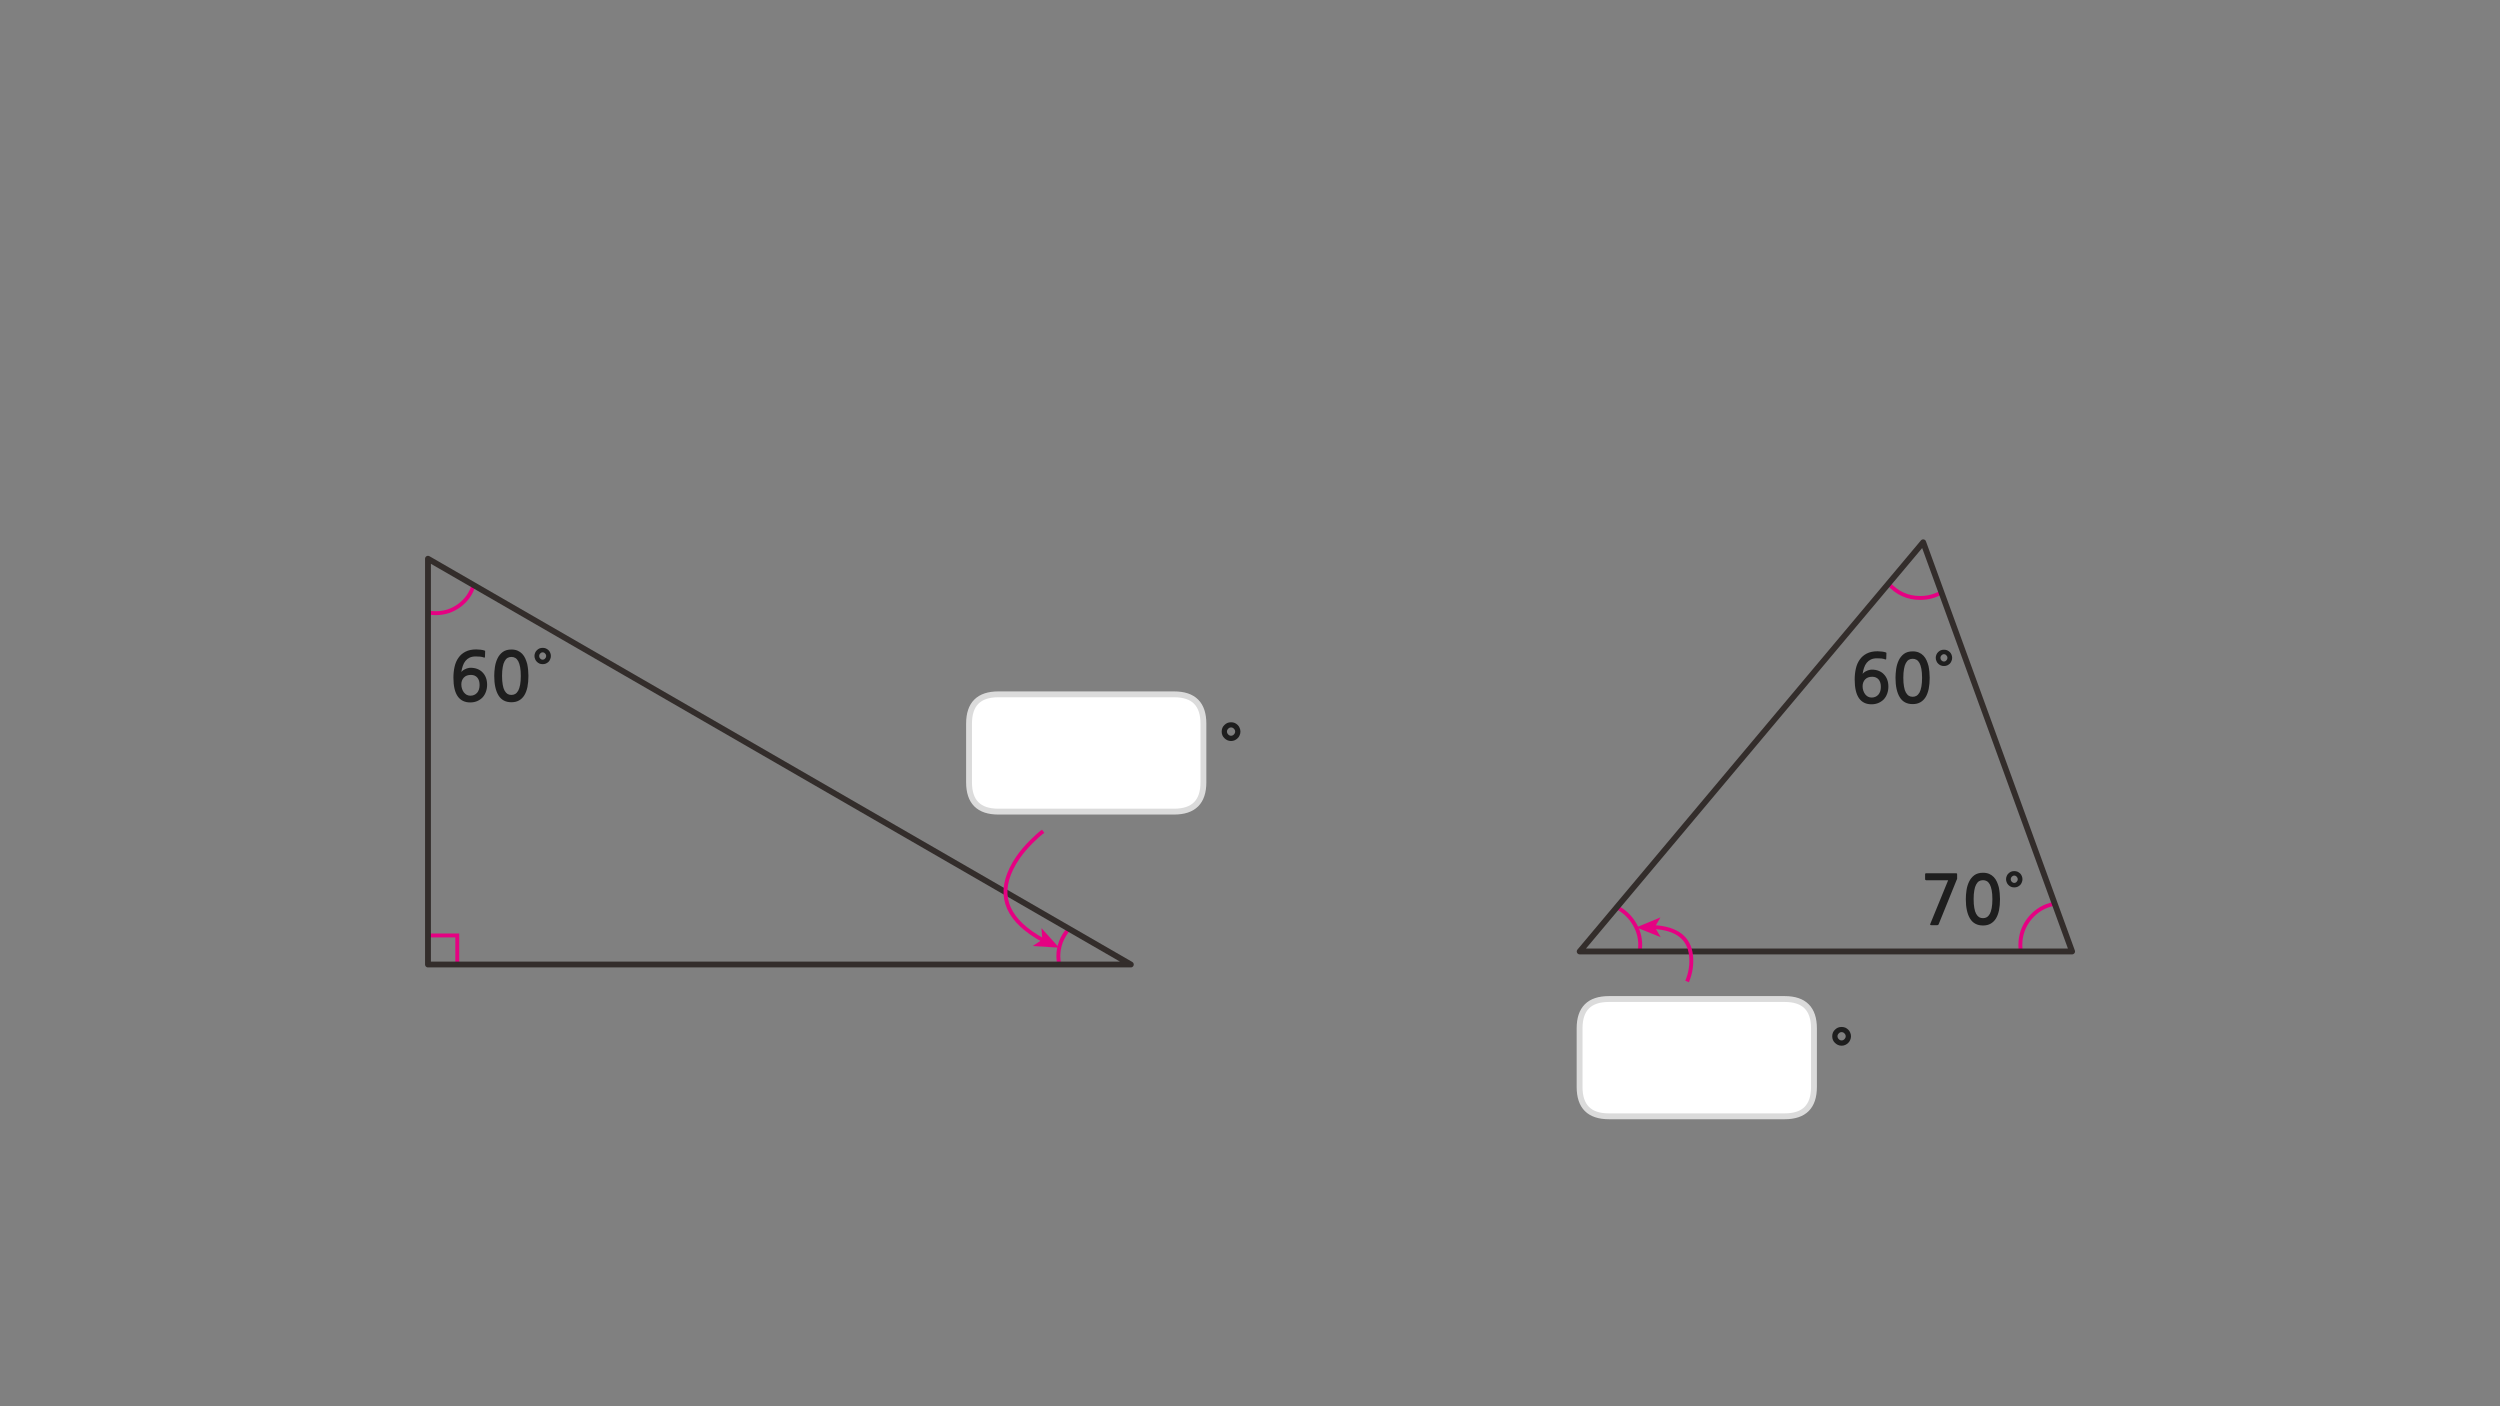 
<svg xmlns="http://www.w3.org/2000/svg" version="1.1" xmlns:xlink="http://www.w3.org/1999/xlink" preserveAspectRatio="none" x="0px" y="0px" width="1280px" height="720px" viewBox="0 0 1280 720">
<rect x="0" y="0" width="1280" height="720" fill="#808080" stroke="none"/>
<defs>
<g id="Layer5_0_FILL">
<path fill="#1E1E1E" stroke="none" d="
M 1035.15 451.8
Q 1035.5 451.05 1035.5 450.15 1035.5 449.3 1035.15 448.5 1034.85 447.75 1034.3 447.2 1033.7 446.65 1032.95 446.3 1032.2 446 1031.3 446 1030.4 446 1029.65 446.3 1028.9 446.65 1028.35 447.2 1027.75 447.75 1027.45 448.5 1027.1 449.3 1027.1 450.15 1027.1 451.05 1027.45 451.8 1027.75 452.6 1028.35 453.15 1028.9 453.7 1029.65 454.05 1030.4 454.35 1031.3 454.35 1032.2 454.35 1032.95 454.05 1033.7 453.7 1034.3 453.15 1034.85 452.6 1035.15 451.8
M 1031.3 448.3
Q 1032.05 448.3 1032.55 448.9 1033.1 449.45 1033.1 450.15 1033.1 450.9 1032.55 451.45 1032.05 452.05 1031.3 452.05 1030.55 452.05 1030 451.45 1029.5 450.9 1029.5 450.15 1029.5 449.45 1030 448.9 1030.55 448.3 1031.3 448.3
M 1001.85 450.4
Q 1002.05 450.15 1002.05 449.85
L 1002.05 447.7
Q 1002.05 447.35 1001.9 447.2 1001.75 447.1 1001.15 447.1
L 986.25 447.1
Q 985.65 447.1 985.65 447.65
L 985.65 450.1
Q 985.65 450.4 985.85 450.55 986.05 450.7 986.25 450.7
L 997.45 450.7 988.3 473.05
Q 988.15 473.45 988.3 473.55 988.45 473.7 988.95 473.7
L 991.8 473.7
Q 992.15 473.7 992.3 473.6 992.4 473.45 992.6 473.2
L 1001.85 450.4
M 1010.8 448.15
Q 1009.1 449.45 1008.15 451.45 1007.2 453.45 1006.85 455.8 1006.5 458.2 1006.5 460.35 1006.5 466.75 1008.65 470.3 1010.8 473.85 1015.3 473.85 1017.55 473.85 1019.15 472.95 1020.8 472.05 1021.9 470.3 1022.95 468.6 1023.5 466.05 1024 463.55 1024 460.35 1024 458.9 1023.85 457.35 1023.7 455.8 1023.4 454.3 1023 452.8 1022.4 451.45 1021.8 450.1 1020.8 449.05 1019.85 448.05 1018.5 447.45 1017.1 446.85 1015.3 446.85 1012.55 446.85 1010.8 448.15
M 1010.85 455.85
Q 1011.15 454 1011.8 452.85 1012.45 451.65 1013.3 451.15 1014.15 450.65 1015.3 450.65 1016.4 450.65 1017.25 451.15 1018.15 451.65 1018.8 452.85 1019.4 454 1019.75 455.85 1020.1 457.7 1020.1 460.35 1020.1 463.05 1019.75 464.9 1019.4 466.75 1018.8 467.9 1018.15 469.05 1017.25 469.6 1016.4 470.1 1015.3 470.1 1014.15 470.1 1013.3 469.6 1012.45 469.05 1011.8 467.9 1011.15 466.75 1010.85 464.9 1010.5 463.05 1010.5 460.35 1010.5 457.7 1010.85 455.85
M 991.1 336.8
Q 991.1 337.7 991.45 338.45 991.75 339.25 992.35 339.8 992.9 340.35 993.65 340.7 994.4 341 995.3 341 996.2 341 996.95 340.7 997.7 340.35 998.3 339.8 998.85 339.25 999.15 338.45 999.5 337.7 999.5 336.8 999.5 335.95 999.15 335.15 998.85 334.4 998.3 333.85 997.7 333.3 996.95 332.95 996.2 332.65 995.3 332.65 994.4 332.65 993.65 332.95 992.9 333.3 992.35 333.85 991.75 334.4 991.45 335.15 991.1 335.95 991.1 336.8
M 995.3 338.7
Q 994.55 338.7 994 338.1 993.5 337.55 993.5 336.8 993.5 336.1 994 335.55 994.55 334.95 995.3 334.95 996.05 334.95 996.55 335.55 997.1 336.1 997.1 336.8 997.1 337.55 996.55 338.1 996.05 338.7 995.3 338.7
M 974.8 334.8
Q 973.1 336.1 972.15 338.1 971.2 340.1 970.85 342.45 970.5 344.85 970.5 347 970.5 353.4 972.65 356.95 974.8 360.5 979.3 360.5 981.55 360.5 983.15 359.6 984.8 358.7 985.9 356.95 986.95 355.25 987.5 352.7 988 350.2 988 347 988 345.55 987.85 344 987.7 342.45 987.4 340.95 987 339.45 986.4 338.1 985.8 336.75 984.8 335.7 983.85 334.7 982.5 334.1 981.1 333.5 979.3 333.5 976.55 333.5 974.8 334.8
M 979.3 337.3
Q 980.4 337.3 981.25 337.8 982.15 338.3 982.8 339.5 983.4 340.65 983.75 342.5 984.1 344.35 984.1 347 984.1 349.7 983.75 351.55 983.4 353.4 982.8 354.55 982.15 355.7 981.25 356.25 980.4 356.75 979.3 356.75 978.15 356.75 977.3 356.25 976.45 355.7 975.8 354.55 975.15 353.4 974.85 351.55 974.5 349.7 974.5 347 974.5 344.35 974.85 342.5 975.15 340.65 975.8 339.5 976.45 338.3 977.3 337.8 978.15 337.3 979.3 337.3
M 965.6 334.05
Q 964.8 333.75 963.55 333.6 962.3 333.45 961.3 333.45 958.05 333.45 955.8 334.6 953.55 335.75 952.2 337.7 950.8 339.65 950.2 342.3 949.6 344.95 949.6 347.9 949.6 354.4 951.85 357.55 954.05 360.6 958.2 360.6 960.2 360.6 961.8 359.9 963.4 359.2 964.55 358 965.65 356.8 966.25 355.1 966.85 353.45 966.85 351.55 966.85 349.55 966.25 347.95 965.65 346.35 964.5 345.2 963.4 344.05 961.85 343.45 960.3 342.85 958.4 342.85 957.7 342.85 957 343.05 956.3 343.2 955.65 343.55 955 343.8 954.5 344.2 953.95 344.6 953.65 345.05 953.9 343.35 954.4 341.9 954.9 340.4 955.75 339.35 956.65 338.25 957.9 337.65 959.2 337.05 961 337.05 962.25 337.05 963.3 337.15 964.3 337.25 965.2 337.6 965.7 337.8 965.75 337.3
L 965.85 334.5
Q 965.9 334.15 965.6 334.05
M 958.55 346.5
Q 960.65 346.5 961.85 347.9 963 349.25 963 351.7 963 354.2 961.7 355.7 960.35 357.15 958.25 357.15 957.3 357.15 956.4 356.7 955.6 356.25 954.95 355.45 954.35 354.65 954 353.6 953.65 352.55 953.65 351.35 953.65 349.25 954.95 347.85 956.25 346.5 958.55 346.5
M 280.85 332.9
Q 280.25 332.35 279.5 332 278.75 331.7 277.85 331.7 276.95 331.7 276.2 332 275.45 332.35 274.9 332.9 274.3 333.45 274 334.2 273.65 335 273.65 335.85 273.65 336.75 274 337.5 274.3 338.3 274.9 338.85 275.45 339.4 276.2 339.75 276.95 340.05 277.85 340.05 278.75 340.05 279.5 339.75 280.25 339.4 280.85 338.85 281.4 338.3 281.7 337.5 282.05 336.75 282.05 335.85 282.05 335 281.7 334.2 281.4 333.45 280.85 332.9
M 279.1 334.6
Q 279.65 335.15 279.65 335.85 279.65 336.6 279.1 337.15 278.6 337.75 277.85 337.75 277.1 337.75 276.55 337.15 276.05 336.6 276.05 335.85 276.05 335.15 276.55 334.6 277.1 334 277.85 334 278.6 334 279.1 334.6
M 261.85 332.55
Q 259.1 332.55 257.35 333.85 255.65 335.15 254.7 337.15 253.75 339.15 253.4 341.5 253.05 343.9 253.05 346.05 253.05 352.45 255.2 356 257.35 359.55 261.85 359.55 264.1 359.55 265.7 358.65 267.35 357.75 268.45 356 269.5 354.3 270.05 351.75 270.55 349.25 270.55 346.05 270.55 344.6 270.4 343.05 270.25 341.5 269.95 340 269.55 338.5 268.95 337.15 268.35 335.8 267.35 334.75 266.4 333.75 265.05 333.15 263.65 332.55 261.85 332.55
M 259.85 336.85
Q 260.7 336.35 261.85 336.35 262.95 336.35 263.8 336.85 264.7 337.35 265.35 338.55 265.95 339.7 266.3 341.55 266.65 343.4 266.65 346.05 266.65 348.75 266.3 350.6 265.95 352.45 265.35 353.6 264.7 354.75 263.8 355.3 262.95 355.8 261.85 355.8 260.7 355.8 259.85 355.3 259 354.75 258.35 353.6 257.7 352.45 257.4 350.6 257.05 348.75 257.05 346.05 257.05 343.4 257.4 341.55 257.7 339.7 258.35 338.55 259 337.35 259.85 336.85
M 240.95 341.9
Q 240.25 341.9 239.55 342.1 238.85 342.25 238.2 342.6 237.55 342.85 237.05 343.25 236.5 343.65 236.2 344.1 236.45 342.4 236.95 340.95 237.45 339.45 238.3 338.4 239.2 337.3 240.45 336.7 241.75 336.1 243.55 336.1 244.8 336.1 245.85 336.2 246.85 336.3 247.75 336.65 248.25 336.85 248.3 336.35
L 248.4 333.55
Q 248.45 333.2 248.15 333.1 247.35 332.8 246.1 332.65 244.85 332.5 243.85 332.5 240.6 332.5 238.35 333.65 236.1 334.8 234.75 336.75 233.35 338.7 232.75 341.35 232.15 344 232.15 346.95 232.15 353.45 234.4 356.6 236.6 359.65 240.75 359.65 242.75 359.65 244.35 358.95 245.95 358.25 247.1 357.05 248.2 355.85 248.8 354.15 249.4 352.5 249.4 350.6 249.4 348.6 248.8 347 248.2 345.4 247.05 344.25 245.95 343.1 244.4 342.5 242.85 341.9 240.95 341.9
M 240.8 356.2
Q 239.85 356.2 238.95 355.75 238.15 355.3 237.5 354.5 236.9 353.7 236.55 352.65 236.2 351.6 236.2 350.4 236.2 348.3 237.5 346.9 238.8 345.55 241.1 345.55 243.2 345.55 244.4 346.95 245.55 348.3 245.55 350.75 245.55 353.25 244.25 354.75 242.9 356.2 240.8 356.2
M 947.7 530.55
Q 947.7 529.6 947.3 528.7 946.95 527.8 946.3 527.2 945.65 526.55 944.8 526.15 943.9 525.8 942.9 525.8 941.9 525.8 941 526.15 940.15 526.55 939.5 527.2 938.85 527.8 938.45 528.7 938.1 529.6 938.1 530.55 938.1 531.6 938.45 532.45 938.85 533.35 939.5 533.95 940.15 534.6 941 535 941.9 535.4 942.9 535.4 943.9 535.4 944.8 535 945.65 534.6 946.3 533.95 946.95 533.35 947.3 532.45 947.7 531.6 947.7 530.55
M 945 530.55
Q 945 531.4 944.35 532.05 943.75 532.7 942.9 532.7 942.05 532.7 941.45 532.05 940.8 531.4 940.8 530.55 940.8 529.75 941.45 529.1 942.05 528.45 942.9 528.45 943.75 528.45 944.35 529.1 945 529.75 945 530.55
M 633.7 371.2
Q 633.05 370.55 632.2 370.15 631.3 369.8 630.3 369.8 629.3 369.8 628.4 370.15 627.55 370.55 626.9 371.2 626.25 371.8 625.85 372.7 625.5 373.6 625.5 374.55 625.5 375.6 625.85 376.45 626.25 377.35 626.9 377.95 627.55 378.6 628.4 379 629.3 379.4 630.3 379.4 631.3 379.4 632.2 379 633.05 378.6 633.7 377.95 634.35 377.35 634.7 376.45 635.1 375.6 635.1 374.55 635.1 373.6 634.7 372.7 634.35 371.8 633.7 371.2
M 631.75 373.1
Q 632.4 373.75 632.4 374.55 632.4 375.4 631.75 376.05 631.15 376.7 630.3 376.7 629.45 376.7 628.85 376.05 628.2 375.4 628.2 374.55 628.2 373.75 628.85 373.1 629.45 372.45 630.3 372.45 631.15 372.45 631.75 373.1 Z"/>

<path fill="#FFFFFF" stroke="none" d="
M 928.75 526.5
Q 928.75 511.5 913.75 511.5
L 823.75 511.5
Q 808.75 511.5 808.75 526.5
L 808.75 556.55
Q 808.75 571.55 823.75 571.55
L 913.75 571.55
Q 928.75 571.55 928.75 556.55
L 928.75 526.5
M 511.15 355.5
Q 496.15 355.5 496.15 370.5
L 496.15 400.55
Q 496.15 415.55 511.15 415.55
L 601.15 415.55
Q 616.15 415.55 616.15 400.55
L 616.15 370.5
Q 616.15 355.5 601.15 355.5
L 511.15 355.5 Z"/>
</g>

<g id="Layer5_5_MEMBER_0_MEMBER_1_MEMBER_0_FILL">
<path fill="#E50182" stroke="none" d="
M 129.6 80.05
L 126 76.05 126.15 78.4 124.2 79.7 129.6 80.05 Z"/>
</g>

<g id="Layer5_10_MEMBER_0_MEMBER_1_MEMBER_0_FILL">
<path fill="#E50182" stroke="none" d="
M 11.95 79.25
L 16.95 81.25 15.75 79.2 16.9 77.2 11.95 79.25 Z"/>
</g>

<path id="Layer5_0_1_STROKES" stroke="#DBDBDB" stroke-width="3" stroke-linejoin="round" stroke-linecap="round" fill="none" d="
M 823.75 511.5
L 913.75 511.5
Q 928.75 511.5 928.75 526.5
L 928.75 556.55
Q 928.75 571.55 913.75 571.55
L 823.75 571.55
Q 808.75 571.55 808.75 556.55
L 808.75 526.5
Q 808.75 511.5 823.75 511.5 Z
M 511.15 355.5
L 601.15 355.5
Q 616.15 355.5 616.15 370.5
L 616.15 400.55
Q 616.15 415.55 601.15 415.55
L 511.15 415.55
Q 496.15 415.55 496.15 400.55
L 496.15 370.5
Q 496.15 355.5 511.15 355.5 Z"/>

<path id="Layer5_1_1_STROKES" stroke="#E50182" stroke-width="2" stroke-linejoin="miter" stroke-linecap="butt" stroke-miterlimit="4" fill="none" d="
M 219.875 478.85
L 234.124 478.85 234.124 492.975"/>

<path id="Layer5_2_1_STROKES" stroke="#E50182" stroke-width="2" stroke-linejoin="miter" stroke-linecap="butt" stroke-miterlimit="4" fill="none" d="
M 242.499 299.475
Q 240.624 305.85 235.249 309.85 229.875 313.85 223.125 313.85 221 313.85 219.125 313.475"/>

<path id="Layer5_3_1_STROKES" stroke="#E50182" stroke-width="2" stroke-linejoin="miter" stroke-linecap="butt" stroke-miterlimit="4" fill="none" d="
M 542.361 493.975
Q 541.861 490.975 541.861 489.6 541.861 481.725 547.236 475.475"/>

<path id="Layer5_4_1_STROKES" stroke="#332D2B" stroke-width="3" stroke-linejoin="round" stroke-linecap="round" fill="none" d="
M 219.125 285.975
L 219.125 493.725 578.985 493.725 219.125 285.975 Z"/>

<path id="Layer5_5_MEMBER_0_MEMBER_0_1_STROKES" stroke="#E50182" stroke-width="2" stroke-linejoin="round" stroke-linecap="butt" fill="none" d="
M 534.1 425.6
Q 531.35 427.6 528 431 524.043 434.957 521.225 439 519.257 441.854 517.85 444.75 507.1 466.75 534.25 481.5"/>

<path id="Layer5_6_1_STROKES" stroke="#E50182" stroke-width="2" stroke-linejoin="miter" stroke-linecap="butt" stroke-miterlimit="4" fill="none" d="
M 827.774 464.45
Q 833.149 467.2 836.399 472.325 839.774 477.575 839.774 483.825
L 839.524 487.075"/>

<path id="Layer5_7_1_STROKES" stroke="#E50182" stroke-width="2" stroke-linejoin="miter" stroke-linecap="butt" stroke-miterlimit="4" fill="none" d="
M 1034.515 487.075
L 1034.39 483.825
Q 1034.39 476.075 1039.265 470.075 1044.14 464.2 1051.64 462.7"/>

<path id="Layer5_8_1_STROKES" stroke="#E50182" stroke-width="2" stroke-linejoin="miter" stroke-linecap="butt" stroke-miterlimit="4" fill="none" d="
M 994.017 303.2
Q 989.017 306.075 983.143 306.075 973.393 306.075 966.893 298.7"/>

<path id="Layer5_9_1_STROKES" stroke="#332D2B" stroke-width="3" stroke-linejoin="round" stroke-linecap="round" fill="none" d="
M 984.642 277.575
L 808.775 487.075 1060.889 487.075 984.642 277.575 Z"/>

<path id="Layer5_10_MEMBER_0_MEMBER_0_1_STROKES" stroke="#E50182" stroke-width="2" stroke-linejoin="round" stroke-linecap="butt" fill="none" d="
M 863.773 502.45
Q 866.522 495.825 865.773 489.075 864.273 475.575 846.648 474.575"/>
</defs>

<g transform="matrix( 1, 0, 0, 1, 0,0) ">
<use xlink:href="#Layer5_0_FILL"/>

<use xlink:href="#Layer5_0_1_STROKES"/>
</g>

<g transform="matrix( 2.5, 0, 0, 2.5, 218.25,285.1) ">
<use xlink:href="#Layer5_1_1_STROKES" transform="matrix( 0.4, 0, 0, 0.4, -87.3,-114) "/>
</g>

<g transform="matrix( 2.5, 0, 0, 2.5, 218.25,285.1) ">
<use xlink:href="#Layer5_2_1_STROKES" transform="matrix( 0.4, 0, 0, 0.4, -87.3,-114) "/>
</g>

<g transform="matrix( 2.5, 0, 0, 2.5, 218.25,285.1) ">
<use xlink:href="#Layer5_3_1_STROKES" transform="matrix( 0.4, 0, 0, 0.4, -87.3,-114) "/>
</g>

<g transform="matrix( 2.5, 0, 0, 2.5, 218.25,285.1) ">
<use xlink:href="#Layer5_4_1_STROKES" transform="matrix( 0.4, 0, 0, 0.4, -87.3,-114) "/>
</g>

<g transform="matrix( 1, 0, 0, 1, 0,0) ">
<use xlink:href="#Layer5_5_MEMBER_0_MEMBER_0_1_STROKES"/>
</g>

<g transform="matrix( 2.5, 0, 0, 2.5, 218.25,285.1) ">
<use xlink:href="#Layer5_5_MEMBER_0_MEMBER_1_MEMBER_0_FILL"/>
</g>

<g transform="matrix( 2.5, 0, 0, 2.5, 807.9,276.7) ">
<use xlink:href="#Layer5_6_1_STROKES" transform="matrix( 0.4, 0, 0, 0.4, -323.15,-110.65) "/>
</g>

<g transform="matrix( 2.5, 0, 0, 2.5, 807.9,276.7) ">
<use xlink:href="#Layer5_7_1_STROKES" transform="matrix( 0.4, 0, 0, 0.4, -323.15,-110.65) "/>
</g>

<g transform="matrix( 2.5, 0, 0, 2.5, 807.9,276.7) ">
<use xlink:href="#Layer5_8_1_STROKES" transform="matrix( 0.4, 0, 0, 0.4, -323.15,-110.65) "/>
</g>

<g transform="matrix( 2.5, 0, 0, 2.5, 807.9,276.7) ">
<use xlink:href="#Layer5_9_1_STROKES" transform="matrix( 0.4, 0, 0, 0.4, -323.15,-110.65) "/>
</g>

<g transform="matrix( 2.5, 0, 0, 2.5, 807.9,276.7) ">
<use xlink:href="#Layer5_10_MEMBER_0_MEMBER_0_1_STROKES" transform="matrix( 0.4, 0, 0, 0.4, -323.15,-110.65) "/>
</g>

<g transform="matrix( 2.5, 0, 0, 2.5, 807.9,276.7) ">
<use xlink:href="#Layer5_10_MEMBER_0_MEMBER_1_MEMBER_0_FILL"/>
</g>
</svg>
